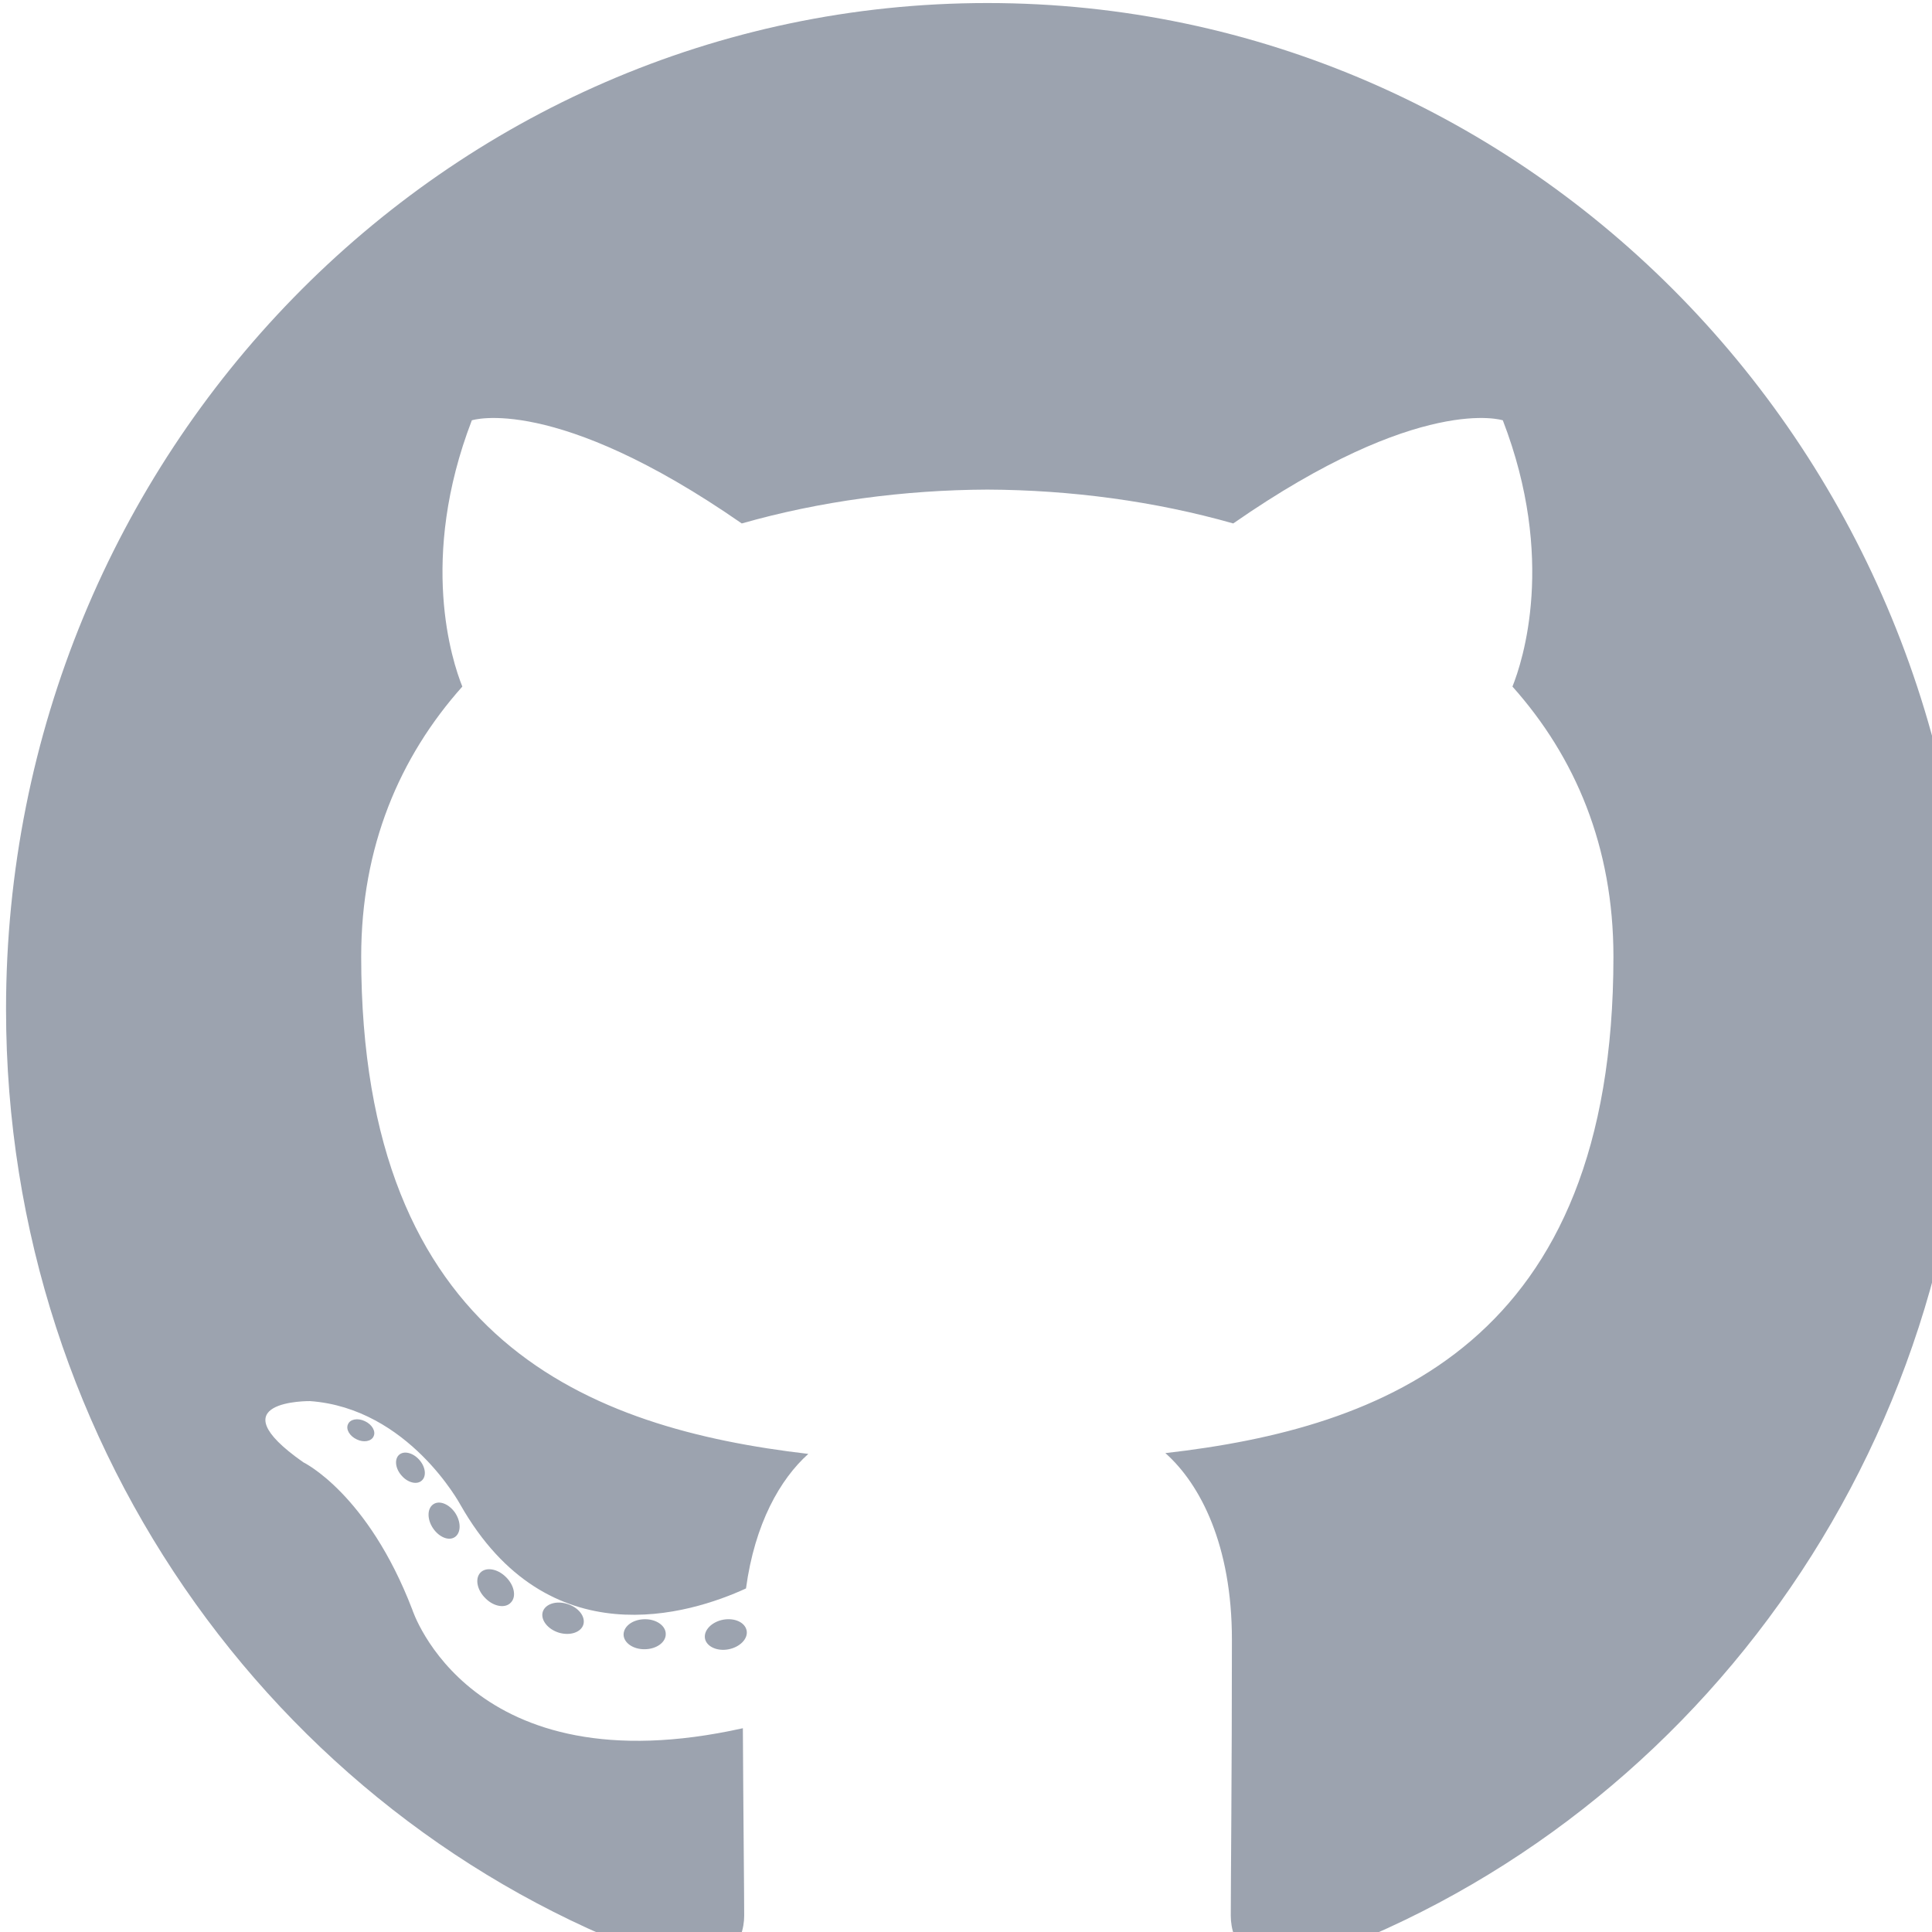 <svg width="63" height="63" viewBox="0 0 63 63" fill="none" xmlns="http://www.w3.org/2000/svg">
<g id="github">
<path id="Vector" d="M32.197 0.099C14.527 0.099 0.197 14.788 0.197 32.909C0.197 47.405 9.366 59.704 22.081 64.042C23.68 64.346 24.267 63.33 24.267 62.464C24.267 61.681 24.238 59.097 24.224 56.355C15.321 58.34 13.443 52.484 13.443 52.484C11.987 48.691 9.89 47.683 9.89 47.683C6.987 45.647 10.109 45.688 10.109 45.688C13.322 45.92 15.014 49.07 15.014 49.07C17.868 54.086 22.5 52.636 24.326 51.797C24.613 49.677 25.443 48.229 26.358 47.41C19.25 46.58 11.778 43.767 11.778 31.195C11.778 27.613 13.028 24.686 15.076 22.388C14.743 21.562 13.648 18.225 15.386 13.706C15.386 13.706 18.073 12.824 24.188 17.069C26.74 16.342 29.478 15.977 32.197 15.965C34.917 15.977 37.657 16.342 40.214 17.069C46.322 12.824 49.005 13.706 49.005 13.706C50.747 18.225 49.651 21.562 49.319 22.388C51.371 24.686 52.612 27.613 52.612 31.195C52.612 43.797 45.126 46.572 38.001 47.384C39.148 48.402 40.171 50.399 40.171 53.46C40.171 57.85 40.134 61.383 40.134 62.464C40.134 63.337 40.71 64.36 42.332 64.038C55.04 59.694 64.197 47.4 64.197 32.909C64.197 14.788 49.87 0.099 32.197 0.099Z" fill="#9CA3AF"/>
<path id="Vector_2" d="M12.182 46.837C12.112 47 11.861 47.049 11.634 46.937C11.402 46.83 11.271 46.608 11.347 46.444C11.416 46.276 11.666 46.23 11.898 46.342C12.13 46.449 12.263 46.673 12.182 46.837ZM13.756 48.277C13.604 48.422 13.305 48.355 13.103 48.125C12.893 47.897 12.854 47.591 13.009 47.444C13.167 47.299 13.456 47.366 13.666 47.595C13.875 47.827 13.916 48.131 13.756 48.277M14.836 50.119C14.64 50.259 14.319 50.128 14.121 49.836C13.925 49.545 13.925 49.195 14.126 49.055C14.324 48.914 14.64 49.041 14.841 49.33C15.037 49.627 15.037 49.977 14.836 50.12M16.662 52.253C16.487 52.452 16.113 52.398 15.84 52.128C15.56 51.863 15.482 51.488 15.658 51.289C15.836 51.091 16.211 51.147 16.487 51.415C16.765 51.679 16.849 52.057 16.662 52.253ZM19.023 52.974C18.945 53.231 18.586 53.348 18.223 53.239C17.861 53.126 17.624 52.825 17.697 52.565C17.773 52.307 18.134 52.185 18.499 52.302C18.861 52.414 19.098 52.712 19.023 52.974ZM21.709 53.279C21.718 53.55 21.41 53.775 21.03 53.779C20.647 53.788 20.338 53.569 20.334 53.303C20.334 53.029 20.634 52.807 21.017 52.801C21.397 52.793 21.709 53.011 21.709 53.279ZM24.348 53.176C24.393 53.44 24.129 53.711 23.751 53.783C23.38 53.852 23.036 53.69 22.988 53.428C22.942 53.157 23.212 52.886 23.582 52.816C23.961 52.748 24.299 52.907 24.348 53.176Z" fill="#9CA3AF"/>
</g>
</svg>
